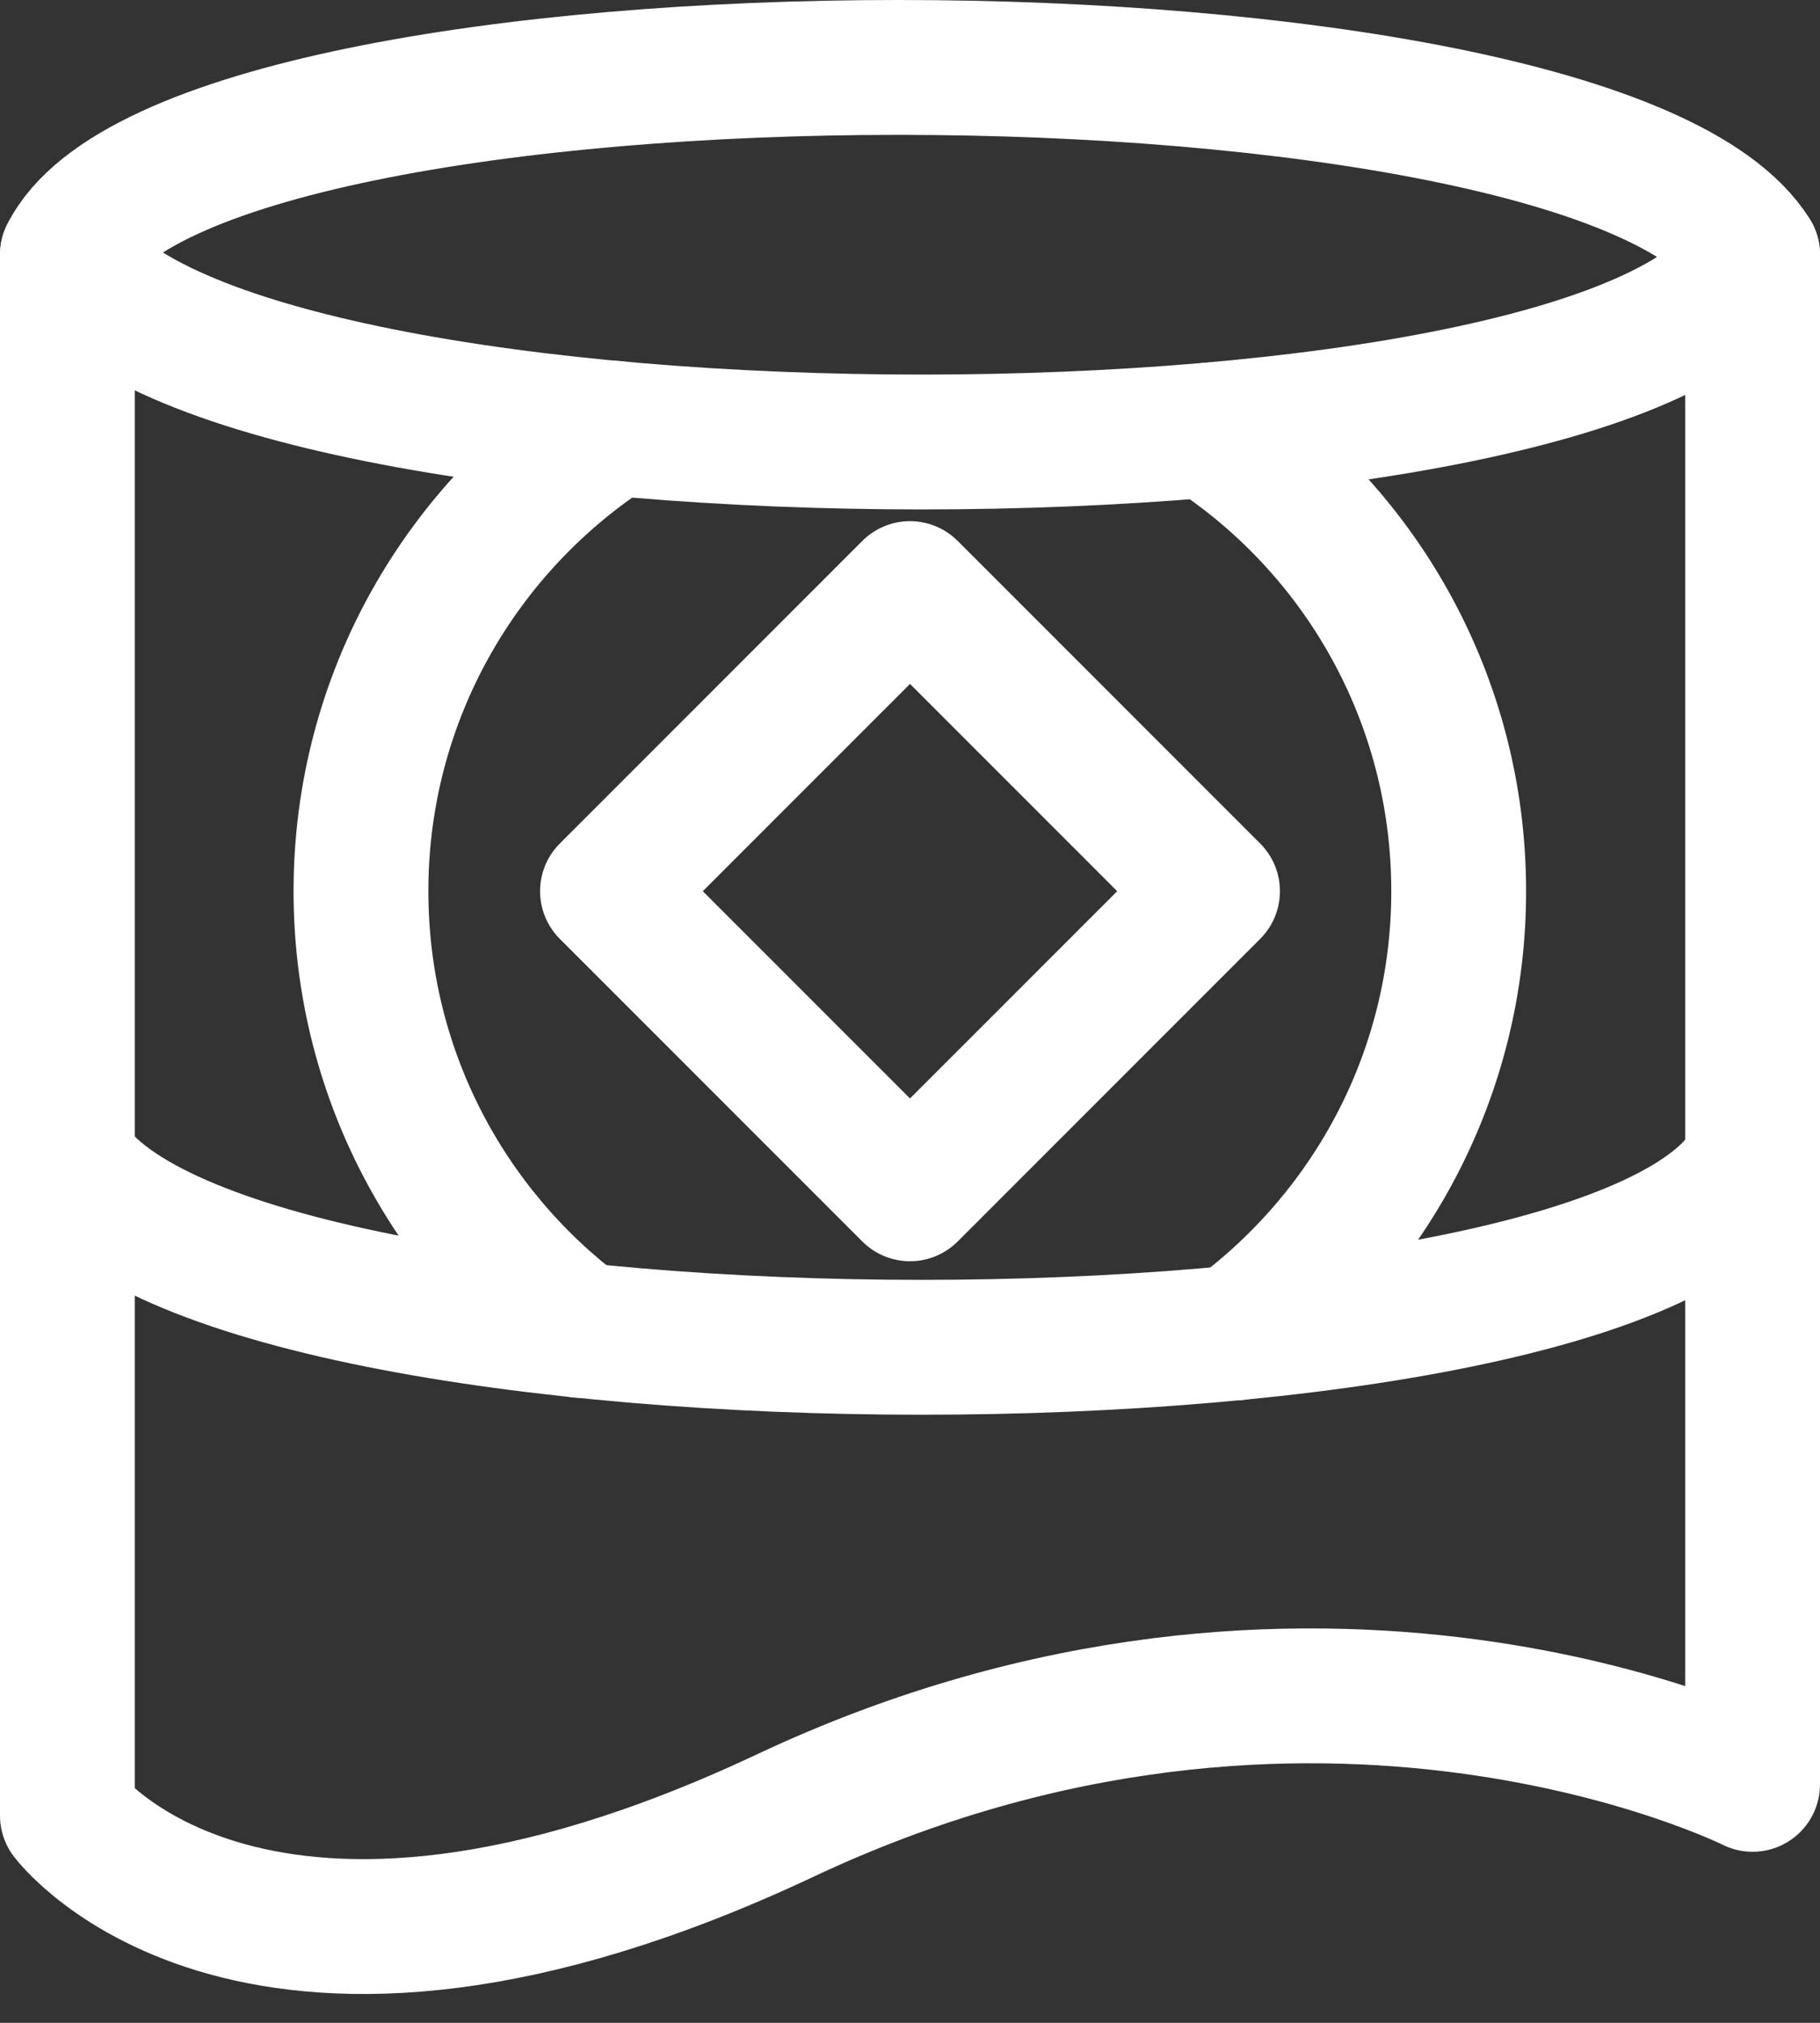 <svg width="27" height="30" viewBox="0 0 27 30" fill="none" xmlns="http://www.w3.org/2000/svg">
<rect x="0" y="0" width="27" height="30" fill="#333333" stroke="none"/>
<path d="M1 3.778C1 9.333 1 26.926 1 26.926C1 26.926 3.778 30.63 11.648 26.926C19.518 23.222 26 26.463 26 26.463C26 26.463 26 11.648 26 3.778C23.685 0.074 2.852 0.074 1 3.778Z" stroke="#ffffff" stroke-width="2" stroke-miterlimit="10" stroke-linecap="round" stroke-linejoin="round"/>
<path d="M1 3.778C3.315 7.481 24.148 7.481 26 3.778" stroke="#ffffff" stroke-width="2" stroke-miterlimit="10" stroke-linecap="round" stroke-linejoin="round"/>
<path d="M1 17.204C3.315 20.907 24.148 20.907 26 17.204" stroke="#ffffff" stroke-width="2" stroke-miterlimit="10" stroke-linecap="round" stroke-linejoin="round"/>
<path d="M17.988 13.217L13.5 8.729L9.012 13.217L13.5 17.705L17.988 13.217Z" stroke="#ffffff" stroke-width="2" stroke-miterlimit="10" stroke-linecap="round" stroke-linejoin="round"/>
<path d="M8.61 19.731C6.633 18.245 5.355 15.88 5.355 13.217C5.355 10.333 6.855 7.801 9.115 6.352" stroke="#ffffff" stroke-width="2" stroke-miterlimit="10" stroke-linecap="round" stroke-linejoin="round"/>
<path d="M17.922 6.38C20.163 7.829 21.64 10.352 21.64 13.217C21.64 15.903 20.338 18.282 18.334 19.768" stroke="#ffffff" stroke-width="2" stroke-miterlimit="10" stroke-linecap="round" stroke-linejoin="round"/>
</svg>
